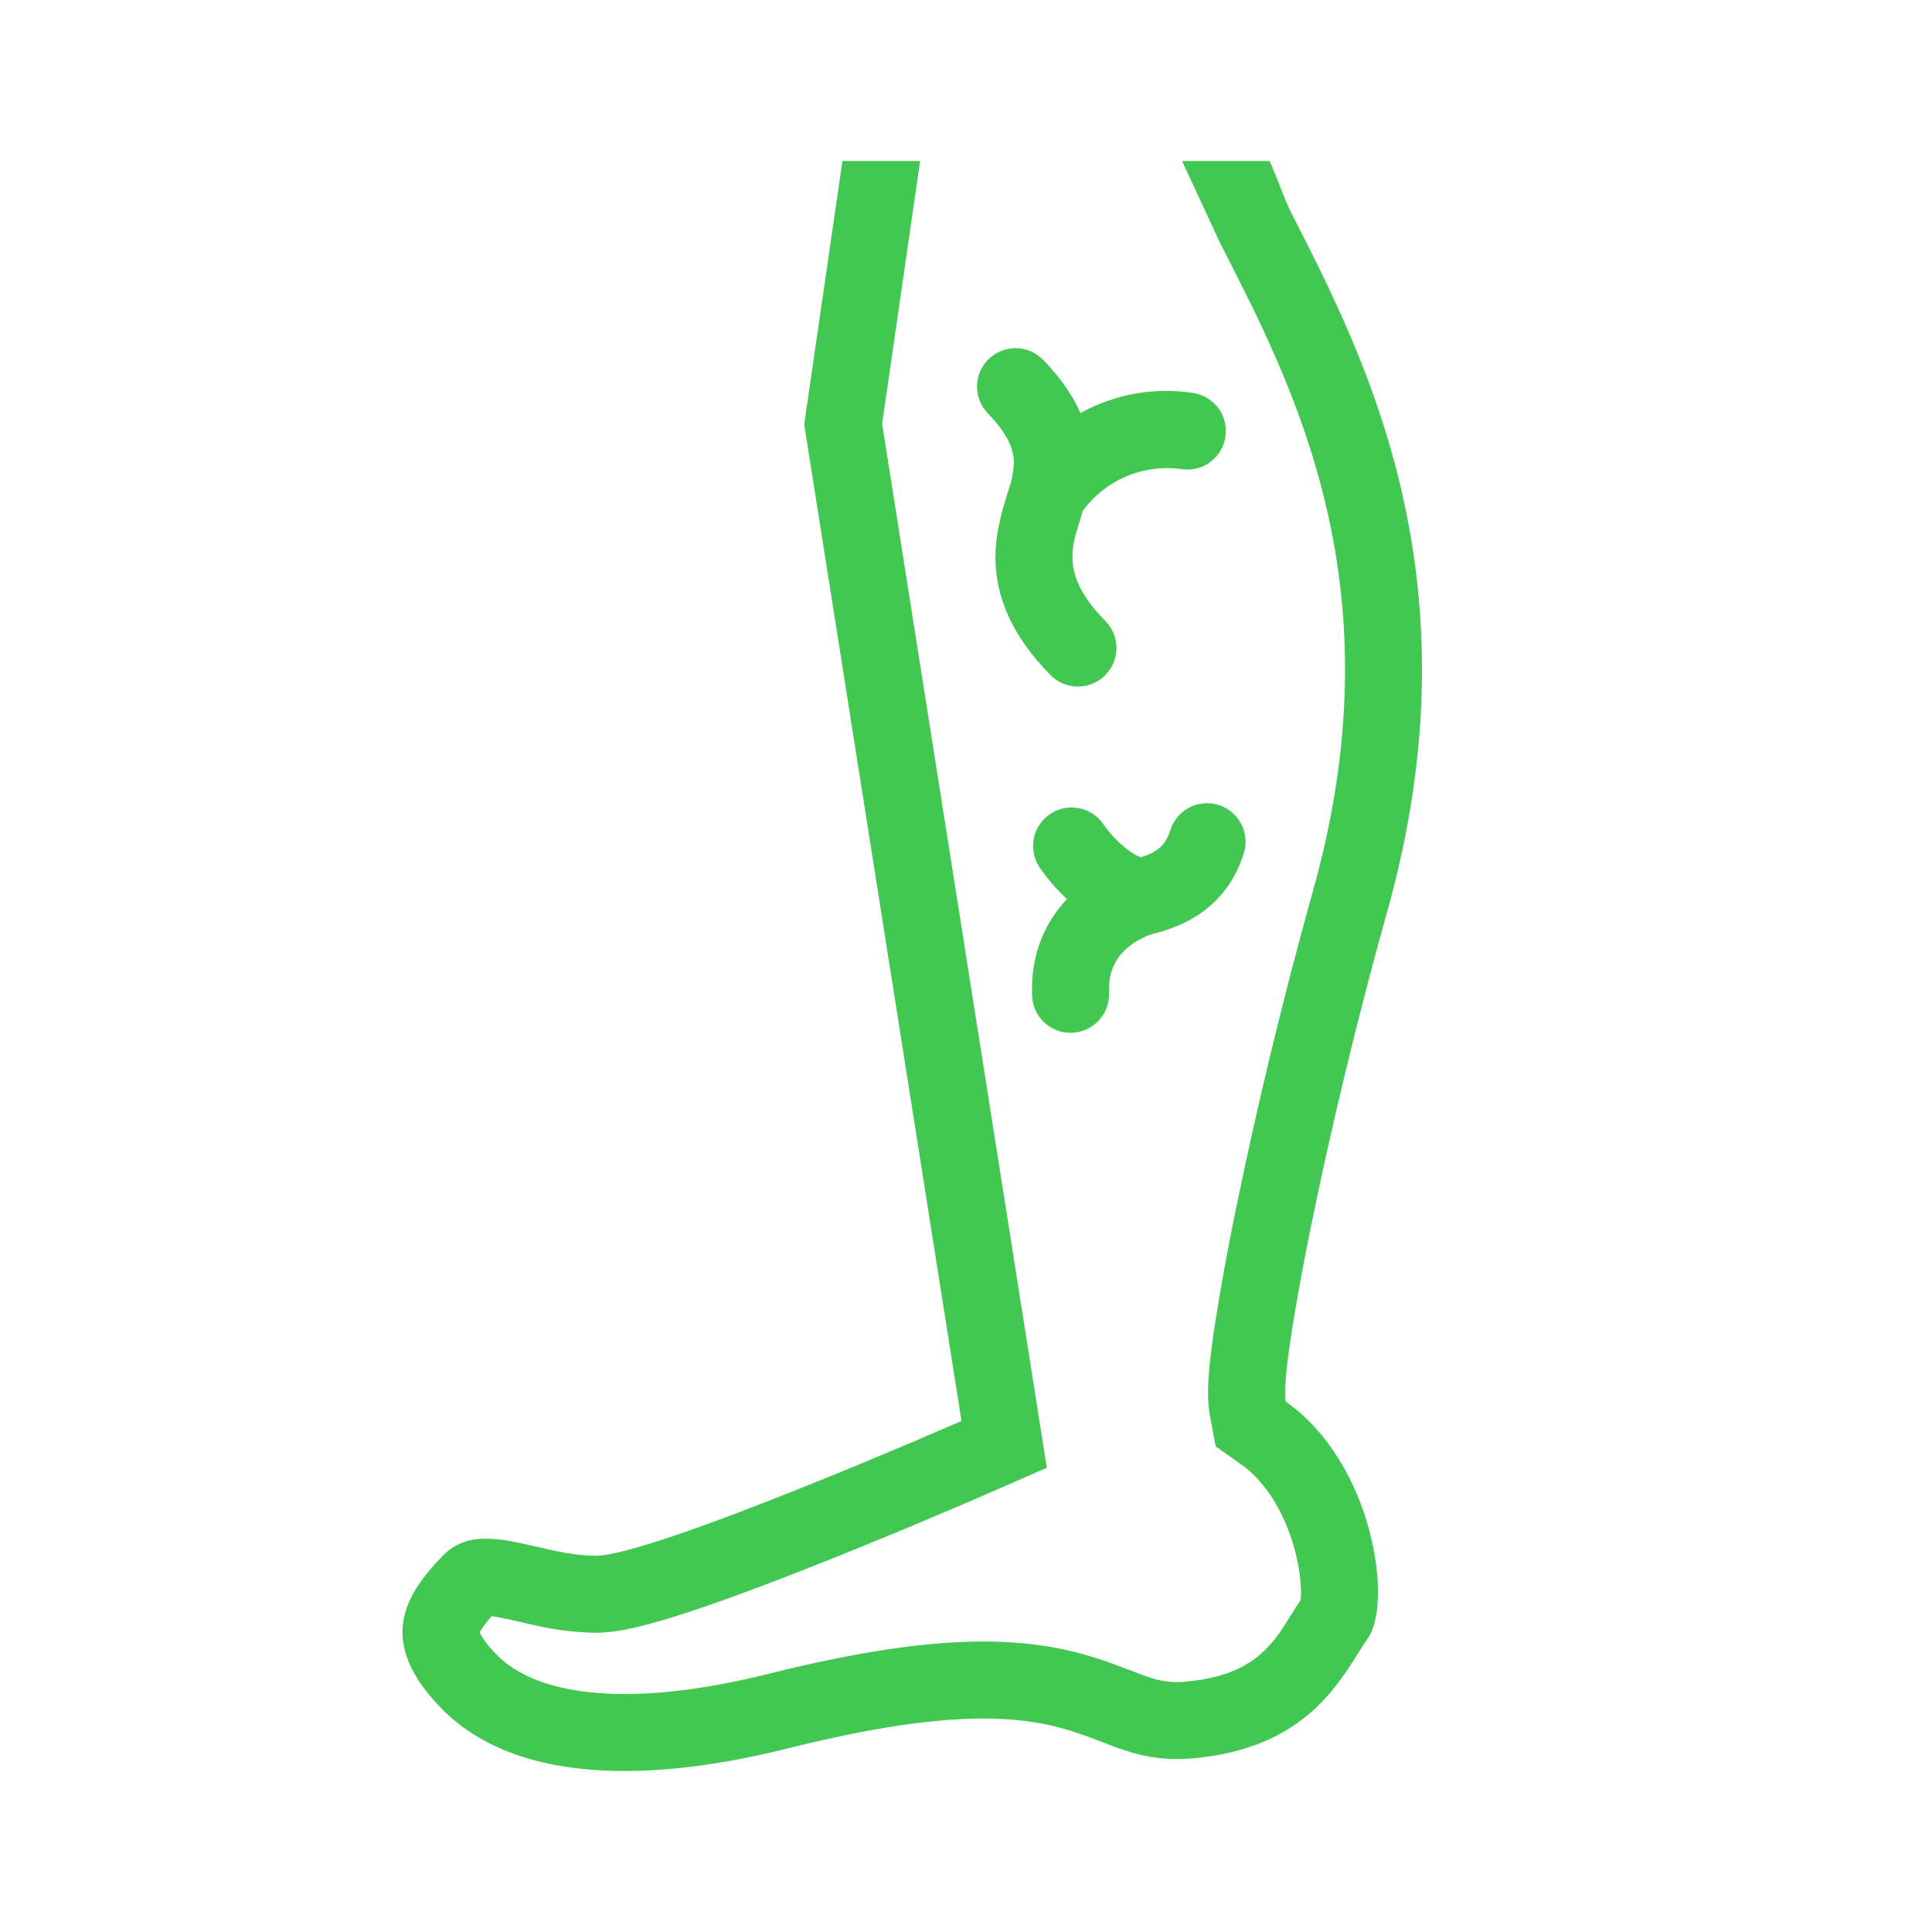 <svg width="24" height="24" viewBox="0 0 24 24" fill="none" xmlns="http://www.w3.org/2000/svg">
<g id="healthicons:varicose-vein-outline">
<g id="Group">
<path id="Vector" fill-rule="evenodd" clip-rule="evenodd" d="M11.43 2H10.465L9.99 5.271L11.944 17.652C11.944 17.652 8.117 19.326 7.4 19.326C7.15 19.326 6.901 19.268 6.662 19.213C6.214 19.11 5.803 19.014 5.5 19.326C5.036 19.805 4.657 20.392 5.5 21.239C6.344 22.087 7.882 22.195 9.791 21.718C12.278 21.096 13.05 21.393 13.688 21.639C14.032 21.771 14.336 21.889 14.849 21.84C16.129 21.716 16.576 21.006 16.872 20.535C16.915 20.466 16.956 20.404 16.994 20.348C17.299 19.909 17.067 18.183 15.971 17.41C15.891 16.982 16.491 13.959 17.23 11.332C18.384 7.228 16.976 4.473 16.046 2.655C15.947 2.462 15.854 2.172 15.77 2H14.684L15.172 3.052H15.174L15.193 3.09C15.305 3.308 15.419 3.535 15.536 3.772L15.541 3.781C16.383 5.511 17.23 7.796 16.309 11.072C15.946 12.372 15.628 13.683 15.356 15.004C15.252 15.504 15.161 16.006 15.083 16.51C15.053 16.713 15.03 16.9 15.018 17.058C15.008 17.183 14.994 17.393 15.03 17.586L15.102 17.968L15.419 18.192C15.727 18.409 15.964 18.805 16.084 19.253C16.142 19.468 16.163 19.66 16.161 19.796C16.16 19.824 16.159 19.851 16.156 19.878C16.097 19.966 16.051 20.04 16.01 20.105C15.911 20.265 15.842 20.374 15.696 20.514C15.537 20.665 15.278 20.837 14.758 20.887C14.595 20.908 14.43 20.89 14.276 20.836C14.198 20.81 14.12 20.782 14.044 20.751L14.007 20.737L13.955 20.717C13.794 20.654 13.629 20.599 13.462 20.551C12.637 20.322 11.556 20.291 9.559 20.79C7.698 21.255 6.634 21.023 6.178 20.564C6.028 20.415 5.977 20.319 5.962 20.282L5.96 20.278C5.969 20.261 5.978 20.244 5.989 20.227C6.025 20.174 6.065 20.123 6.109 20.076C6.129 20.079 6.154 20.083 6.183 20.088C6.269 20.104 6.333 20.119 6.413 20.137C6.478 20.152 6.556 20.171 6.666 20.195C6.907 20.25 7.153 20.279 7.4 20.283C7.625 20.283 7.868 20.226 8.045 20.179C8.249 20.125 8.481 20.052 8.721 19.97C9.204 19.805 9.767 19.589 10.296 19.378C10.962 19.111 11.624 18.834 12.282 18.549L12.327 18.529L13.004 18.233L10.958 5.264L11.43 2Z" fill="#41c752"/>
<path id="Vector_2" d="M12.282 4.46C12.373 4.372 12.495 4.323 12.622 4.325C12.749 4.327 12.87 4.379 12.958 4.47C13.171 4.689 13.324 4.908 13.421 5.131C13.849 4.894 14.343 4.807 14.826 4.882C14.95 4.903 15.061 4.97 15.136 5.072C15.21 5.173 15.241 5.299 15.223 5.423C15.205 5.547 15.139 5.66 15.039 5.736C14.94 5.812 14.814 5.845 14.689 5.829C14.456 5.794 14.216 5.824 13.998 5.915C13.78 6.006 13.591 6.155 13.451 6.346L13.409 6.486C13.357 6.65 13.319 6.771 13.323 6.936C13.326 7.112 13.389 7.371 13.738 7.721C13.824 7.812 13.871 7.932 13.869 8.057C13.867 8.182 13.817 8.301 13.728 8.389C13.64 8.477 13.52 8.527 13.395 8.529C13.271 8.53 13.15 8.482 13.06 8.396C12.565 7.899 12.375 7.415 12.366 6.954C12.36 6.615 12.463 6.294 12.52 6.115C12.533 6.077 12.542 6.046 12.549 6.022C12.594 5.856 12.606 5.742 12.582 5.631C12.559 5.522 12.49 5.361 12.272 5.136C12.184 5.045 12.135 4.923 12.137 4.796C12.139 4.669 12.191 4.548 12.282 4.46Z" fill="#41c752"/>
<path id="Vector_3" fill-rule="evenodd" clip-rule="evenodd" d="M14.539 10.309C14.578 10.19 14.661 10.091 14.771 10.033C14.881 9.975 15.009 9.962 15.129 9.997C15.248 10.032 15.349 10.112 15.411 10.221C15.472 10.329 15.489 10.457 15.457 10.578C15.241 11.313 14.637 11.505 14.451 11.565L14.426 11.573C14.393 11.584 14.361 11.592 14.329 11.598C14.199 11.637 14.079 11.705 13.979 11.797C13.861 11.909 13.768 12.068 13.777 12.321C13.781 12.385 13.772 12.449 13.751 12.509C13.73 12.57 13.697 12.625 13.654 12.672C13.611 12.72 13.559 12.758 13.501 12.785C13.443 12.812 13.38 12.828 13.317 12.83C13.253 12.832 13.189 12.822 13.129 12.799C13.069 12.776 13.015 12.742 12.969 12.698C12.922 12.653 12.885 12.601 12.86 12.542C12.835 12.483 12.821 12.42 12.821 12.356C12.802 11.841 12.993 11.446 13.254 11.169C13.127 11.05 13.012 10.918 12.913 10.774C12.843 10.669 12.818 10.541 12.842 10.418C12.866 10.294 12.938 10.185 13.042 10.114C13.146 10.043 13.273 10.016 13.397 10.038C13.521 10.061 13.631 10.131 13.703 10.234C13.8 10.377 13.933 10.507 14.055 10.588C14.107 10.622 14.147 10.64 14.172 10.649C14.245 10.625 14.306 10.604 14.368 10.56C14.429 10.518 14.498 10.449 14.539 10.309Z" fill="#41c752"/>
</g>
</g>
</svg>

